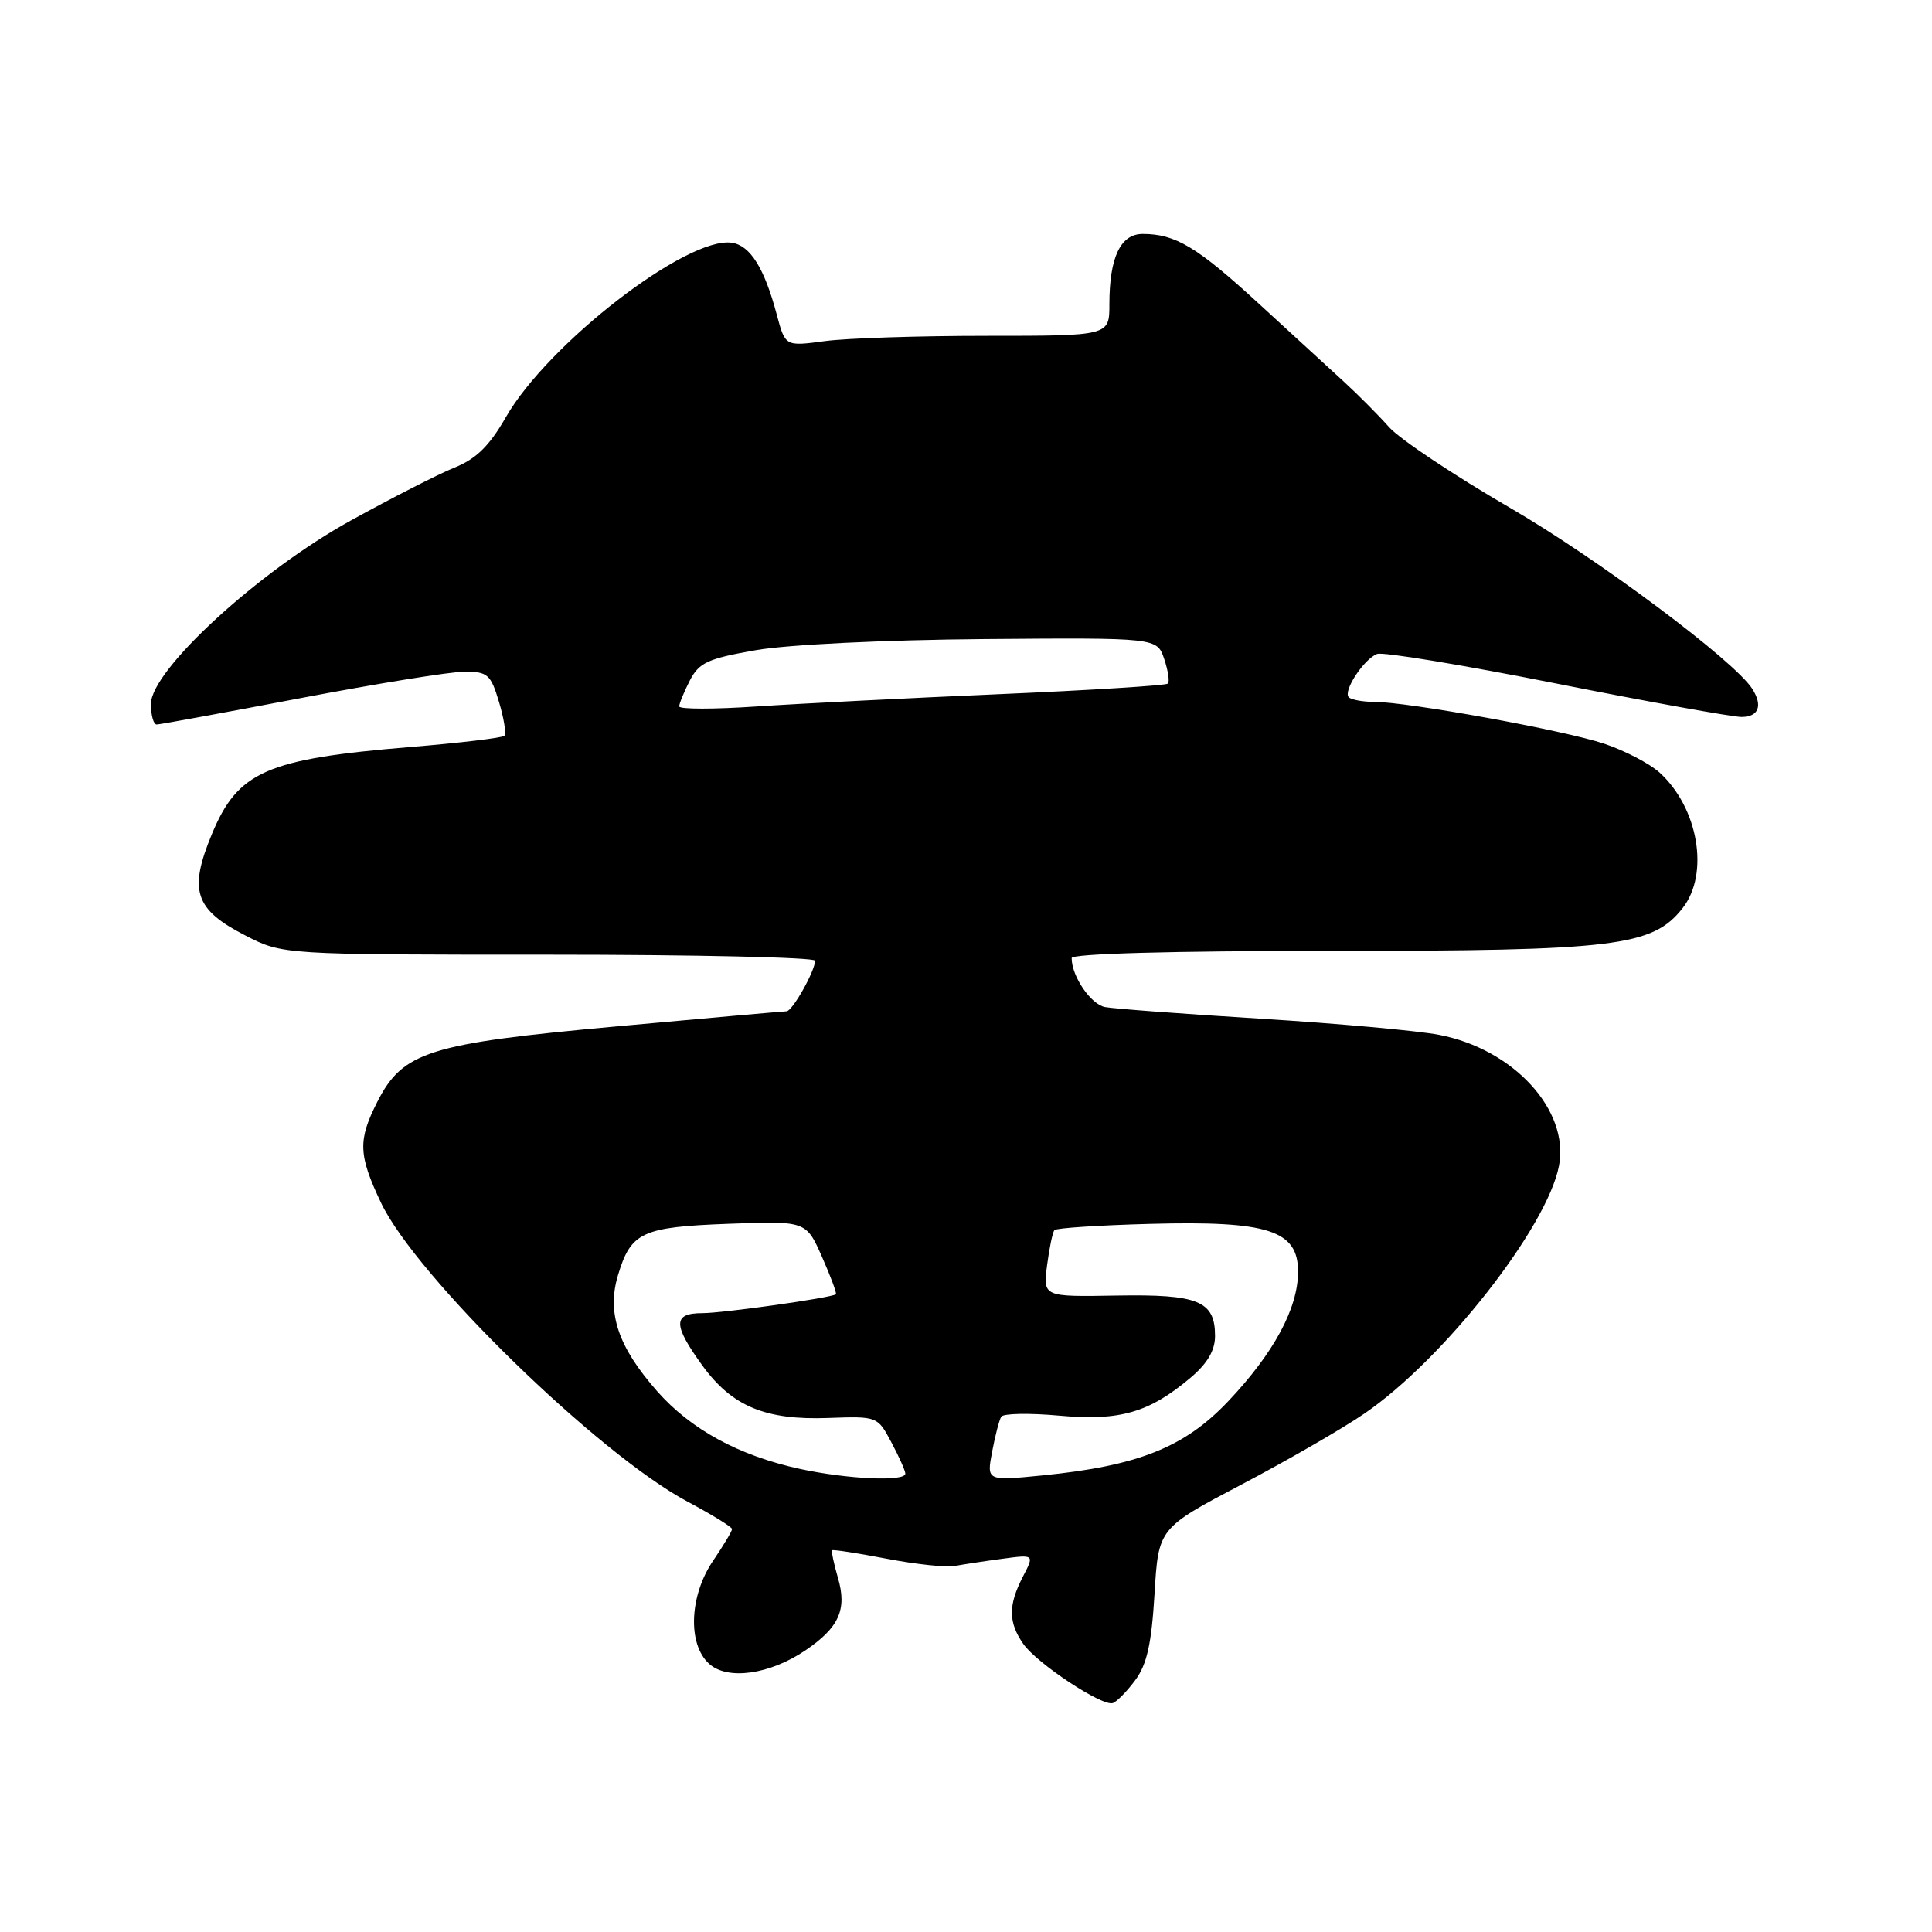 <?xml version="1.0" encoding="UTF-8" standalone="no"?>
<!DOCTYPE svg PUBLIC "-//W3C//DTD SVG 1.1//EN" "http://www.w3.org/Graphics/SVG/1.1/DTD/svg11.dtd" >
<svg xmlns="http://www.w3.org/2000/svg" xmlns:xlink="http://www.w3.org/1999/xlink" version="1.1" viewBox="0 0 256 256">
 <g >
 <path fill="currentColor"
d=" M 150.42 222.64 C 151.97 220.56 152.58 217.84 152.98 211.21 C 153.50 202.50 153.50 202.50 164.50 196.71 C 170.55 193.53 177.89 189.30 180.80 187.30 C 191.27 180.15 205.05 162.59 206.58 154.44 C 207.96 147.09 200.54 139.01 190.68 137.12 C 187.83 136.57 177.18 135.61 167.00 134.98 C 156.82 134.35 147.56 133.66 146.42 133.44 C 144.54 133.09 142.00 129.36 142.00 126.95 C 142.00 126.37 155.24 126.00 176.32 126.00 C 214.08 126.00 218.96 125.41 222.95 120.34 C 226.54 115.78 225.04 107.02 219.88 102.35 C 218.57 101.17 215.29 99.46 212.58 98.55 C 207.26 96.77 186.53 93.00 182.07 93.00 C 180.56 93.00 179.06 92.72 178.72 92.39 C 177.92 91.59 180.72 87.32 182.48 86.65 C 183.23 86.36 193.89 88.12 206.17 90.56 C 218.45 93.00 229.51 94.99 230.75 95.00 C 233.03 95.00 233.61 93.51 232.19 91.28 C 229.84 87.57 211.72 74.04 200.07 67.28 C 192.69 63.00 185.49 58.20 184.07 56.61 C 182.66 55.02 179.97 52.32 178.11 50.61 C 176.25 48.90 171.13 44.21 166.74 40.18 C 158.60 32.71 155.75 31.00 151.41 31.00 C 148.47 31.00 147.00 34.11 147.00 40.32 C 147.00 44.50 147.00 44.50 130.75 44.50 C 121.81 44.50 112.15 44.81 109.28 45.20 C 104.05 45.90 104.05 45.90 102.93 41.70 C 101.29 35.54 99.42 32.54 96.99 32.17 C 91.09 31.26 72.58 45.55 67.00 55.33 C 64.85 59.08 63.10 60.80 60.25 61.95 C 58.13 62.80 51.92 65.97 46.45 68.99 C 34.24 75.73 20.00 88.81 20.00 93.28 C 20.00 94.77 20.34 96.00 20.76 96.00 C 21.18 96.00 29.77 94.42 39.86 92.50 C 49.94 90.58 59.71 89.00 61.56 89.00 C 64.61 89.00 65.03 89.36 66.12 93.01 C 66.78 95.21 67.10 97.23 66.83 97.50 C 66.56 97.77 60.98 98.44 54.42 98.98 C 35.28 100.56 31.52 102.22 28.07 110.54 C 24.98 118.00 25.80 120.51 32.48 123.94 C 37.45 126.50 37.45 126.50 72.72 126.50 C 92.13 126.50 108.00 126.86 108.00 127.30 C 108.00 128.66 104.99 134.00 104.22 134.00 C 103.83 134.01 93.70 134.90 81.72 136.00 C 56.81 138.27 53.39 139.35 50.01 145.97 C 47.41 151.08 47.48 153.02 50.47 159.34 C 55.09 169.10 79.23 192.65 91.13 198.99 C 94.36 200.71 97.00 202.34 97.00 202.61 C 97.00 202.88 95.88 204.76 94.50 206.79 C 91.34 211.43 91.09 217.87 93.96 220.46 C 96.40 222.67 101.97 221.89 106.71 218.69 C 111.18 215.66 112.26 213.27 111.03 209.07 C 110.48 207.18 110.14 205.54 110.27 205.42 C 110.40 205.30 113.65 205.80 117.50 206.54 C 121.35 207.28 125.40 207.71 126.50 207.50 C 127.60 207.30 130.43 206.86 132.78 206.55 C 137.07 205.97 137.07 205.97 135.53 208.93 C 133.58 212.71 133.60 214.98 135.60 217.84 C 137.41 220.42 146.01 226.11 147.44 225.67 C 147.96 225.51 149.30 224.15 150.42 222.64 Z  M 106.00 194.64 C 97.90 192.88 91.53 189.41 87.06 184.33 C 81.90 178.47 80.39 173.98 81.88 168.99 C 83.60 163.26 85.04 162.59 96.53 162.16 C 106.81 161.78 106.81 161.78 108.92 166.54 C 110.08 169.17 110.91 171.40 110.76 171.50 C 110.11 171.98 95.80 174.00 93.06 174.00 C 89.15 174.00 89.15 175.53 93.06 180.93 C 96.99 186.35 101.42 188.20 109.76 187.89 C 116.24 187.66 116.28 187.67 118.09 191.08 C 119.10 192.96 119.94 194.84 119.96 195.25 C 120.02 196.35 112.33 196.01 106.00 194.64 Z  M 131.46 192.37 C 131.86 190.25 132.40 188.16 132.67 187.72 C 132.94 187.29 136.39 187.22 140.34 187.58 C 148.38 188.31 152.26 187.19 157.75 182.56 C 159.98 180.68 161.00 178.95 161.00 177.03 C 161.00 172.38 158.80 171.48 147.95 171.67 C 138.21 171.84 138.21 171.84 138.74 167.67 C 139.04 165.38 139.47 163.28 139.72 163.00 C 139.96 162.72 145.68 162.35 152.43 162.17 C 168.06 161.75 172.00 163.03 172.00 168.49 C 172.00 173.34 168.81 179.27 162.74 185.68 C 156.97 191.78 150.81 194.24 138.12 195.50 C 130.73 196.23 130.73 196.23 131.46 192.37 Z  M 90.00 93.60 C 90.00 93.22 90.64 91.67 91.41 90.16 C 92.64 87.79 93.80 87.26 100.16 86.15 C 104.41 85.41 117.16 84.79 130.41 84.68 C 153.31 84.50 153.31 84.50 154.26 87.31 C 154.78 88.86 155.00 90.33 154.75 90.58 C 154.51 90.83 144.45 91.46 132.40 91.98 C 120.36 92.50 105.89 93.23 100.25 93.61 C 94.61 93.99 90.00 93.99 90.00 93.60 Z "/>
</g>
</svg>